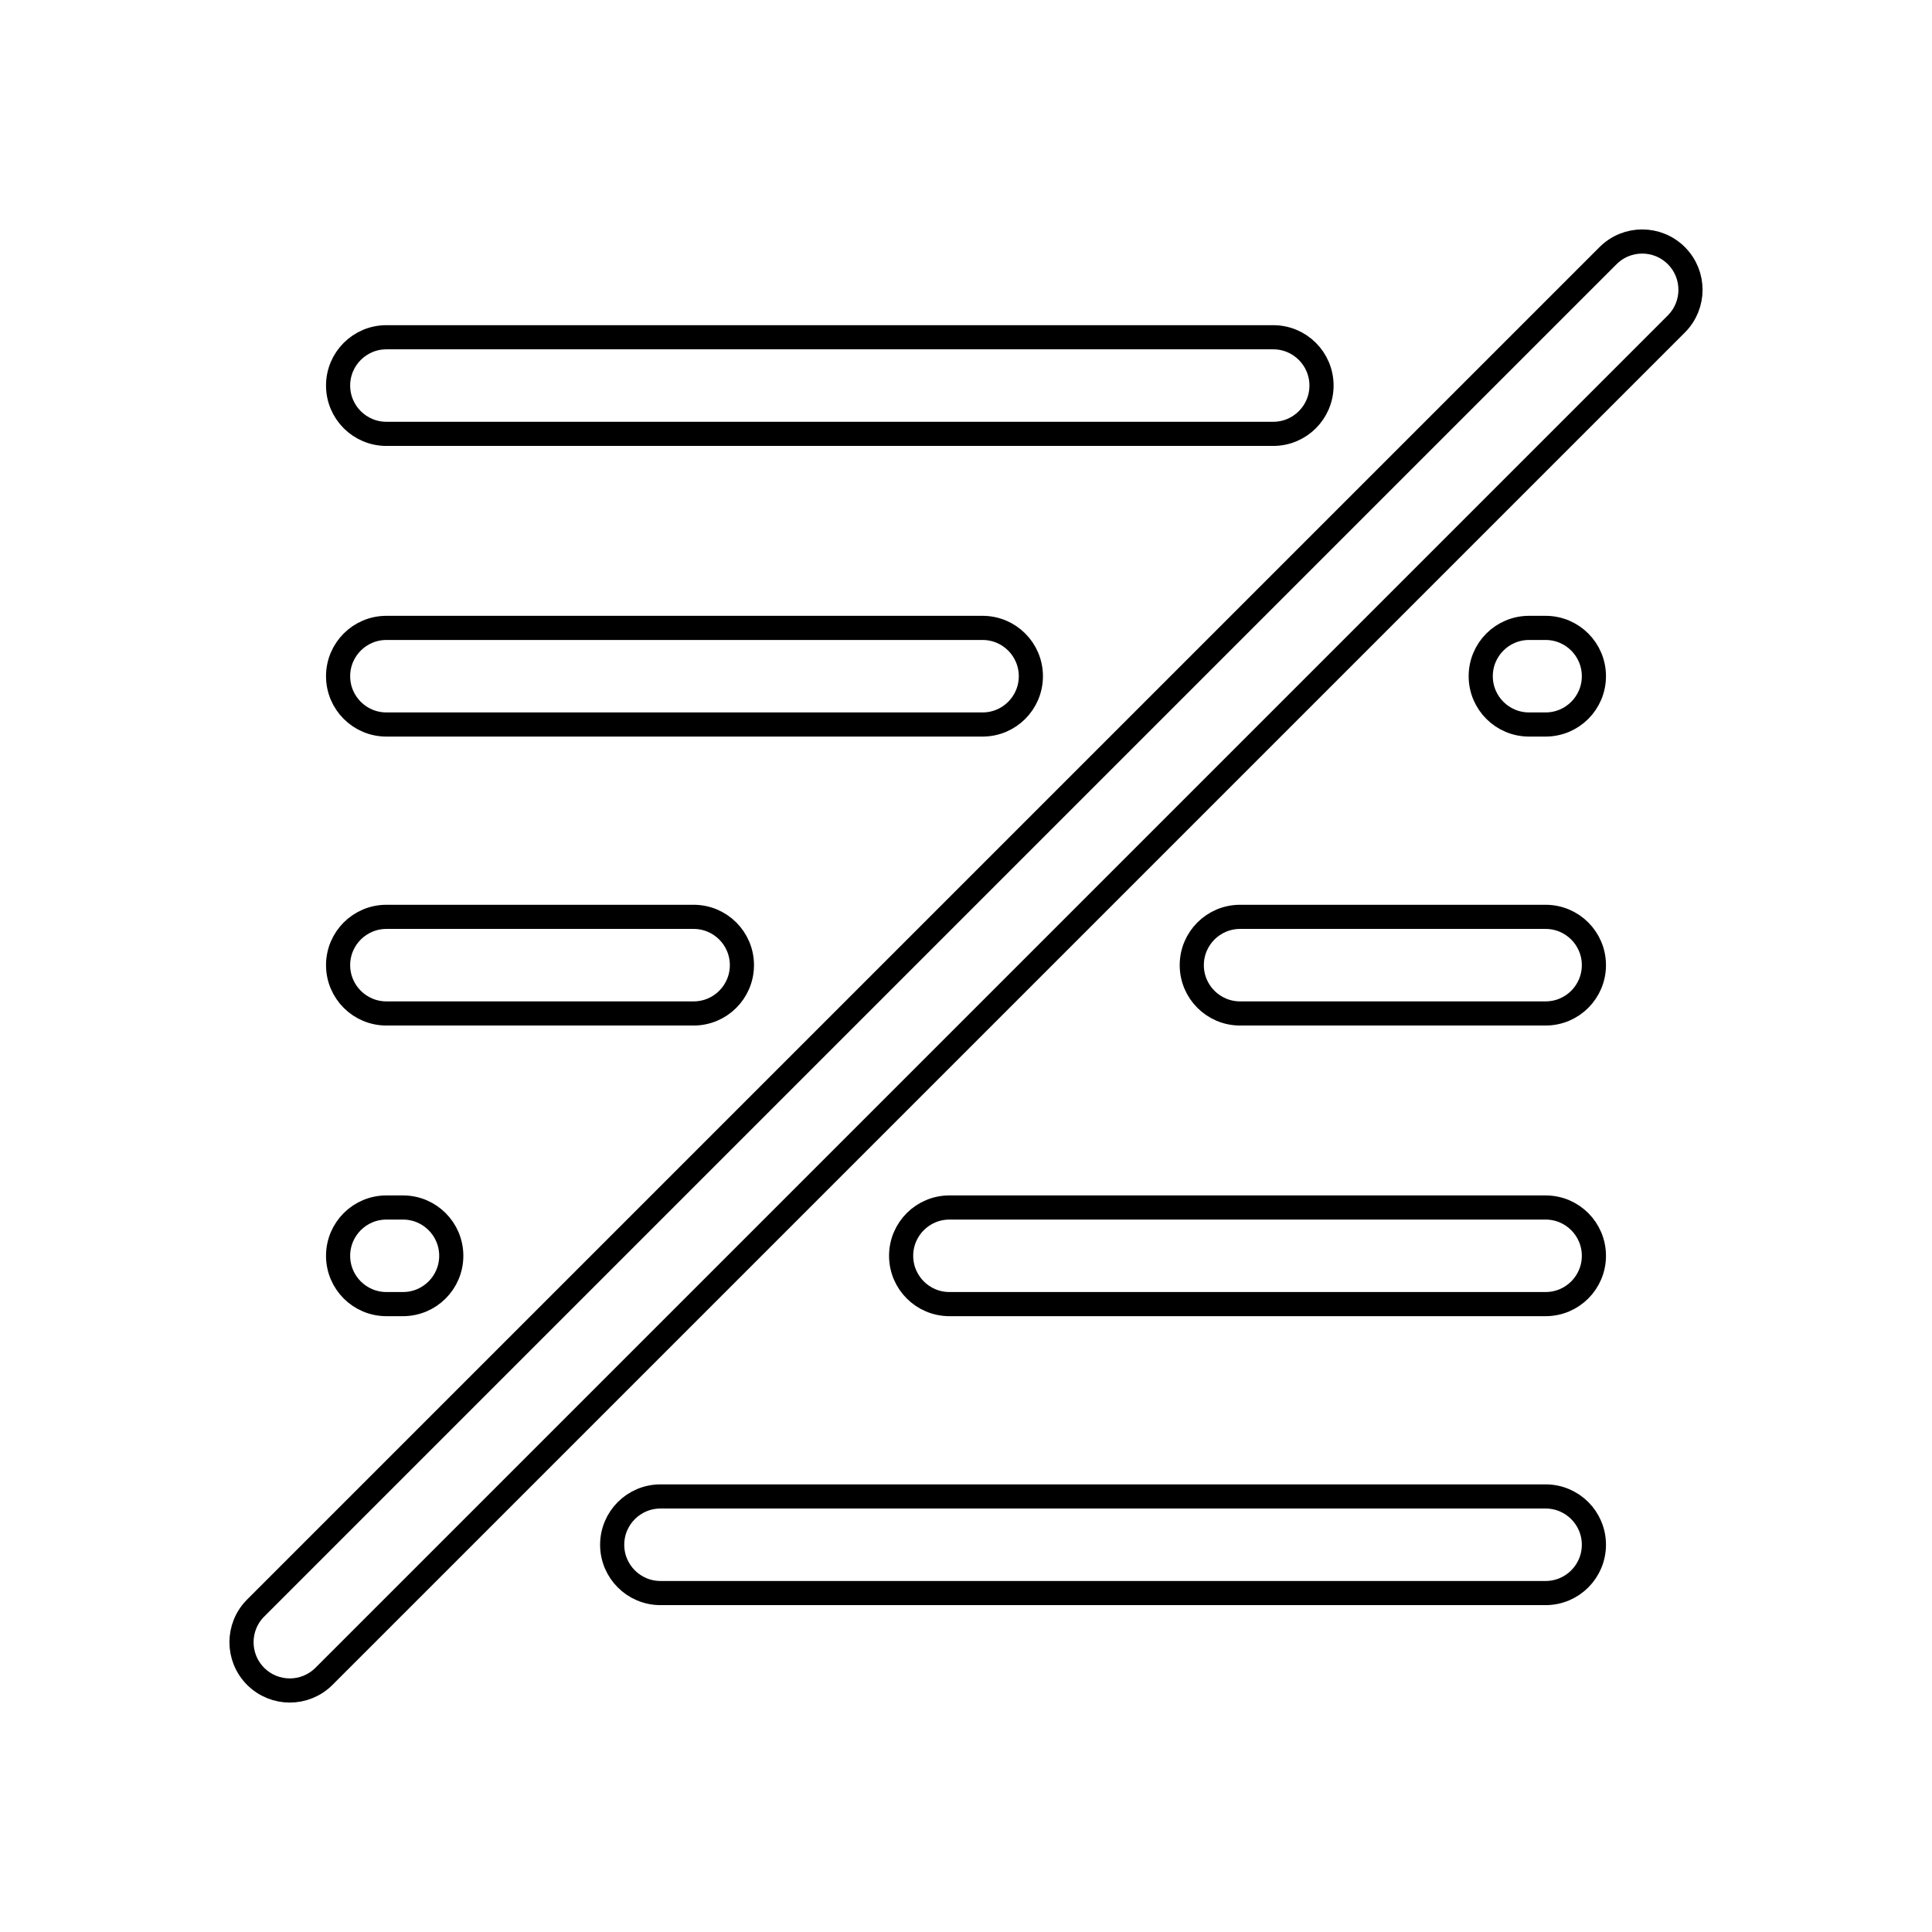 <svg width="80" height="80" viewBox="0 0 80 80" fill="none" xmlns="http://www.w3.org/2000/svg">
  <path d="M69.414 13.414C70.195 12.633 70.195 11.367 69.414 10.586C68.633 9.805 67.367 9.805 66.586 10.586L10.586 66.586C9.805 67.367 9.805 68.633 10.586 69.414C11.367 70.195 12.633 70.195 13.414 69.414L69.414 13.414Z" stroke="currentColor" stroke-linecap="round" stroke-linejoin="round" />
  <path d="M16 13.965C14.895 13.965 14 14.86 14 15.965C14 17.069 14.895 17.965 16 17.965H52.721C53.826 17.965 54.721 17.069 54.721 15.965C54.721 14.86 53.826 13.965 52.721 13.965H16Z" stroke="currentColor" stroke-linecap="round" stroke-linejoin="round" />
  <path d="M16 26C14.895 26 14 26.895 14 28C14 29.105 14.895 30 16 30H40.686C41.791 30 42.686 29.105 42.686 28C42.686 26.895 41.791 26 40.686 26H16Z" stroke="currentColor" stroke-linecap="round" stroke-linejoin="round" />
  <path d="M63.314 26C62.209 26 61.314 26.895 61.314 28C61.314 29.105 62.209 30 63.314 30H64C65.105 30 66 29.105 66 28C66 26.895 65.105 26 64 26H63.314Z" stroke="currentColor" stroke-linecap="round" stroke-linejoin="round" />
  <path d="M16 37.965C14.895 37.965 14 38.86 14 39.965C14 41.069 14.895 41.965 16 41.965H28.721C29.826 41.965 30.721 41.069 30.721 39.965C30.721 38.86 29.826 37.965 28.721 37.965H16Z" stroke="currentColor" stroke-linecap="round" stroke-linejoin="round" />
  <path d="M51.349 37.965C50.244 37.965 49.349 38.86 49.349 39.965C49.349 41.069 50.244 41.965 51.349 41.965H64C65.105 41.965 66 41.069 66 39.965C66 38.86 65.105 37.965 64 37.965H51.349Z" stroke="currentColor" stroke-linecap="round" stroke-linejoin="round" />
  <path d="M16 50C14.895 50 14 50.895 14 52C14 53.105 14.895 54 16 54H16.686C17.791 54 18.686 53.105 18.686 52C18.686 50.895 17.791 50 16.686 50H16Z" stroke="currentColor" stroke-linecap="round" stroke-linejoin="round" />
  <path d="M39.314 50C38.209 50 37.314 50.895 37.314 52C37.314 53.105 38.209 54 39.314 54H64C65.105 54 66 53.105 66 52C66 50.895 65.105 50 64 50H39.314Z" stroke="currentColor" stroke-linecap="round" stroke-linejoin="round" />
  <path d="M27.349 61.965C26.244 61.965 25.349 62.86 25.349 63.965C25.349 65.069 26.244 65.965 27.349 65.965H64C65.105 65.965 66 65.069 66 63.965C66 62.86 65.105 61.965 64 61.965H27.349Z" stroke="currentColor" stroke-linecap="round" stroke-linejoin="round" />
</svg>